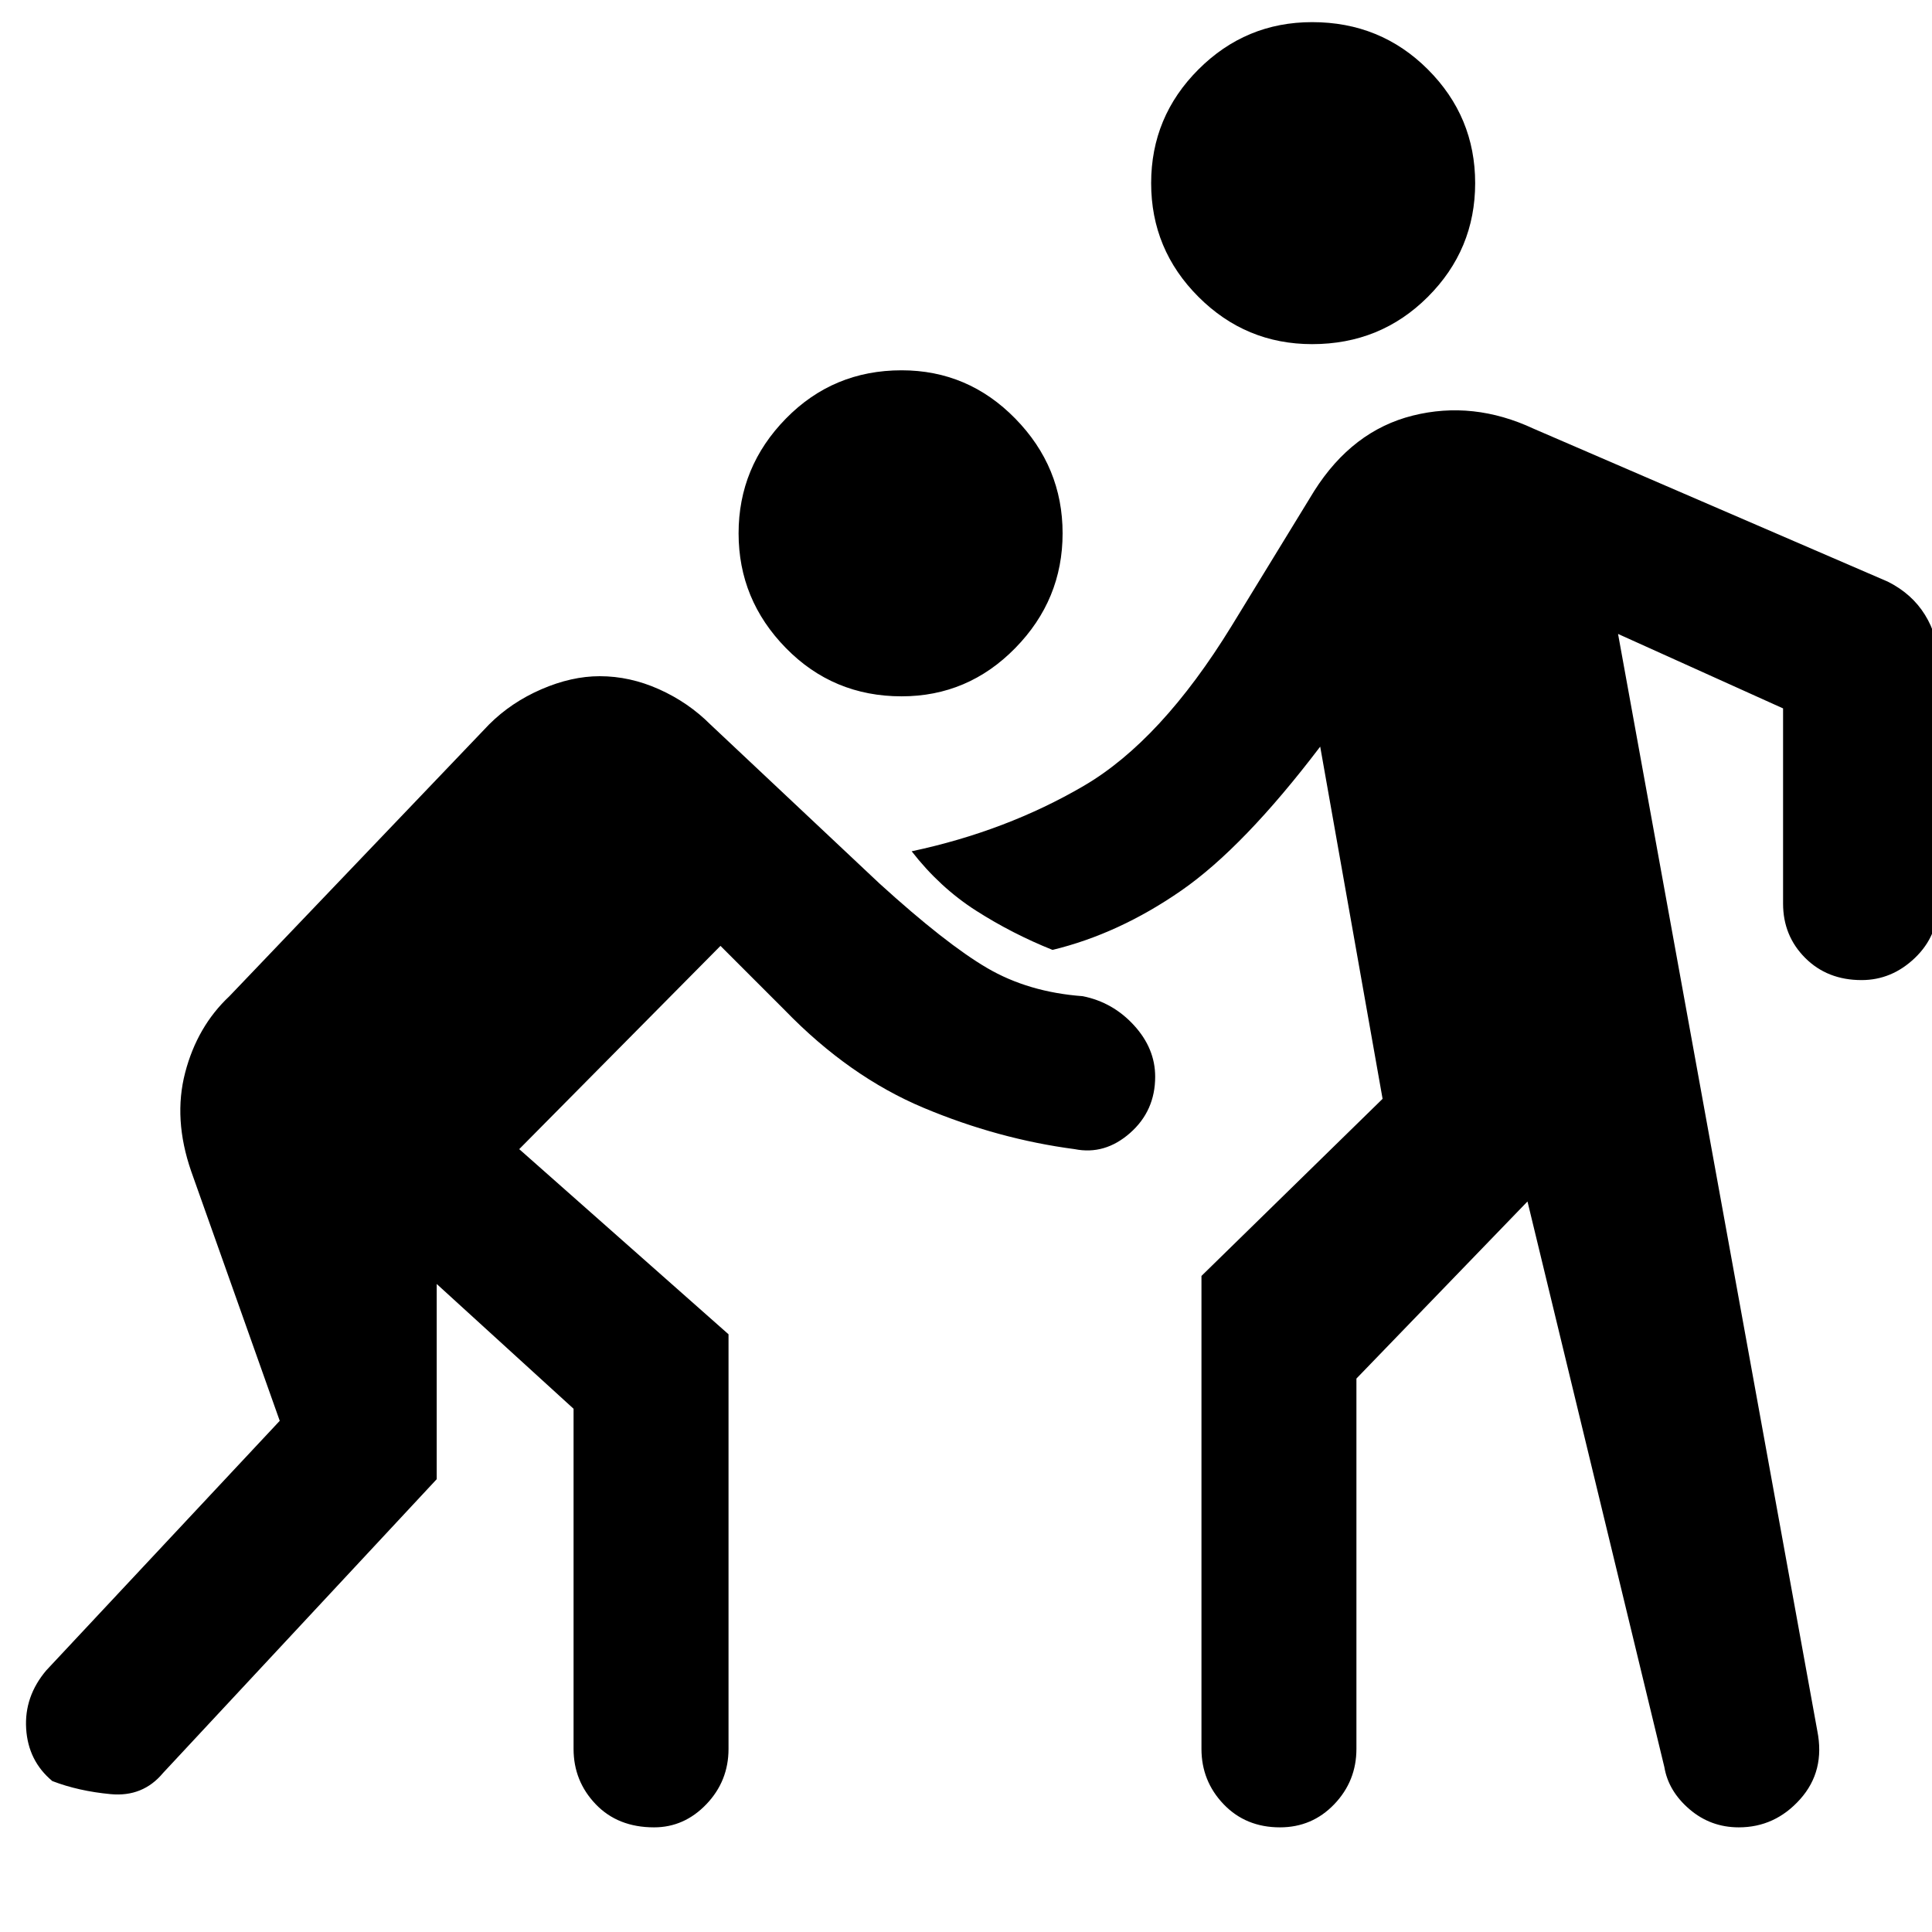 <svg xmlns="http://www.w3.org/2000/svg" height="48" width="48"><path d="M32.6 8.55Q30.95 8.55 29.775 7.375Q28.6 6.2 28.6 4.55Q28.6 2.9 29.775 1.725Q30.95 0.55 32.6 0.55Q34.3 0.55 35.475 1.725Q36.65 2.9 36.65 4.55Q36.65 6.2 35.475 7.375Q34.3 8.55 32.6 8.55ZM22.4 17.3Q20.7 17.3 19.525 16.1Q18.35 14.9 18.35 13.25Q18.35 11.6 19.525 10.4Q20.7 9.2 22.4 9.2Q24.05 9.2 25.225 10.4Q26.4 11.6 26.4 13.25Q26.4 14.9 25.225 16.1Q24.05 17.3 22.4 17.3ZM26.7 28.55Q24.8 28.3 22.95 27.525Q21.1 26.75 19.5 25.1L17.9 23.5L12.9 28.55L18.1 33.15V43.45Q18.1 44.25 17.55 44.825Q17 45.4 16.25 45.4Q15.35 45.4 14.8 44.825Q14.25 44.25 14.25 43.45V35L10.85 31.9V36.75L4.05 44.05Q3.55 44.65 2.75 44.575Q1.95 44.5 1.3 44.25Q0.7 43.75 0.65 42.95Q0.6 42.15 1.15 41.5L6.95 35.3L4.75 29.1Q4.3 27.8 4.6 26.65Q4.9 25.5 5.7 24.75L12.15 18Q12.7 17.45 13.45 17.125Q14.2 16.8 14.9 16.8Q15.65 16.8 16.375 17.125Q17.1 17.45 17.65 18L21.85 21.95Q23.5 23.45 24.525 24.05Q25.55 24.65 26.9 24.75Q27.65 24.9 28.175 25.475Q28.7 26.05 28.7 26.75Q28.7 27.6 28.075 28.15Q27.45 28.7 26.7 28.55ZM41.35 43.9 37.95 29.85 33.7 34.25V43.45Q33.7 44.25 33.15 44.825Q32.6 45.4 31.8 45.4Q30.95 45.4 30.4 44.825Q29.85 44.25 29.85 43.45V31.7L34.35 27.3L32.8 18.55Q30.9 21.05 29.35 22.125Q27.8 23.2 26.15 23.6Q25.15 23.2 24.25 22.625Q23.35 22.05 22.65 21.15Q25 20.65 26.925 19.525Q28.85 18.4 30.6 15.55L32.65 12.2Q33.6 10.7 35.1 10.325Q36.6 9.95 38.1 10.65L46.9 14.45Q47.5 14.75 47.825 15.275Q48.15 15.8 48.15 16.4V22.45Q48.15 23.25 47.575 23.8Q47 24.35 46.25 24.35Q45.4 24.35 44.85 23.8Q44.3 23.25 44.3 22.45V17.6L40.2 15.75L45.15 43Q45.35 44 44.725 44.7Q44.1 45.4 43.2 45.4Q42.5 45.4 41.975 44.95Q41.45 44.5 41.35 43.9Z"/></svg>
